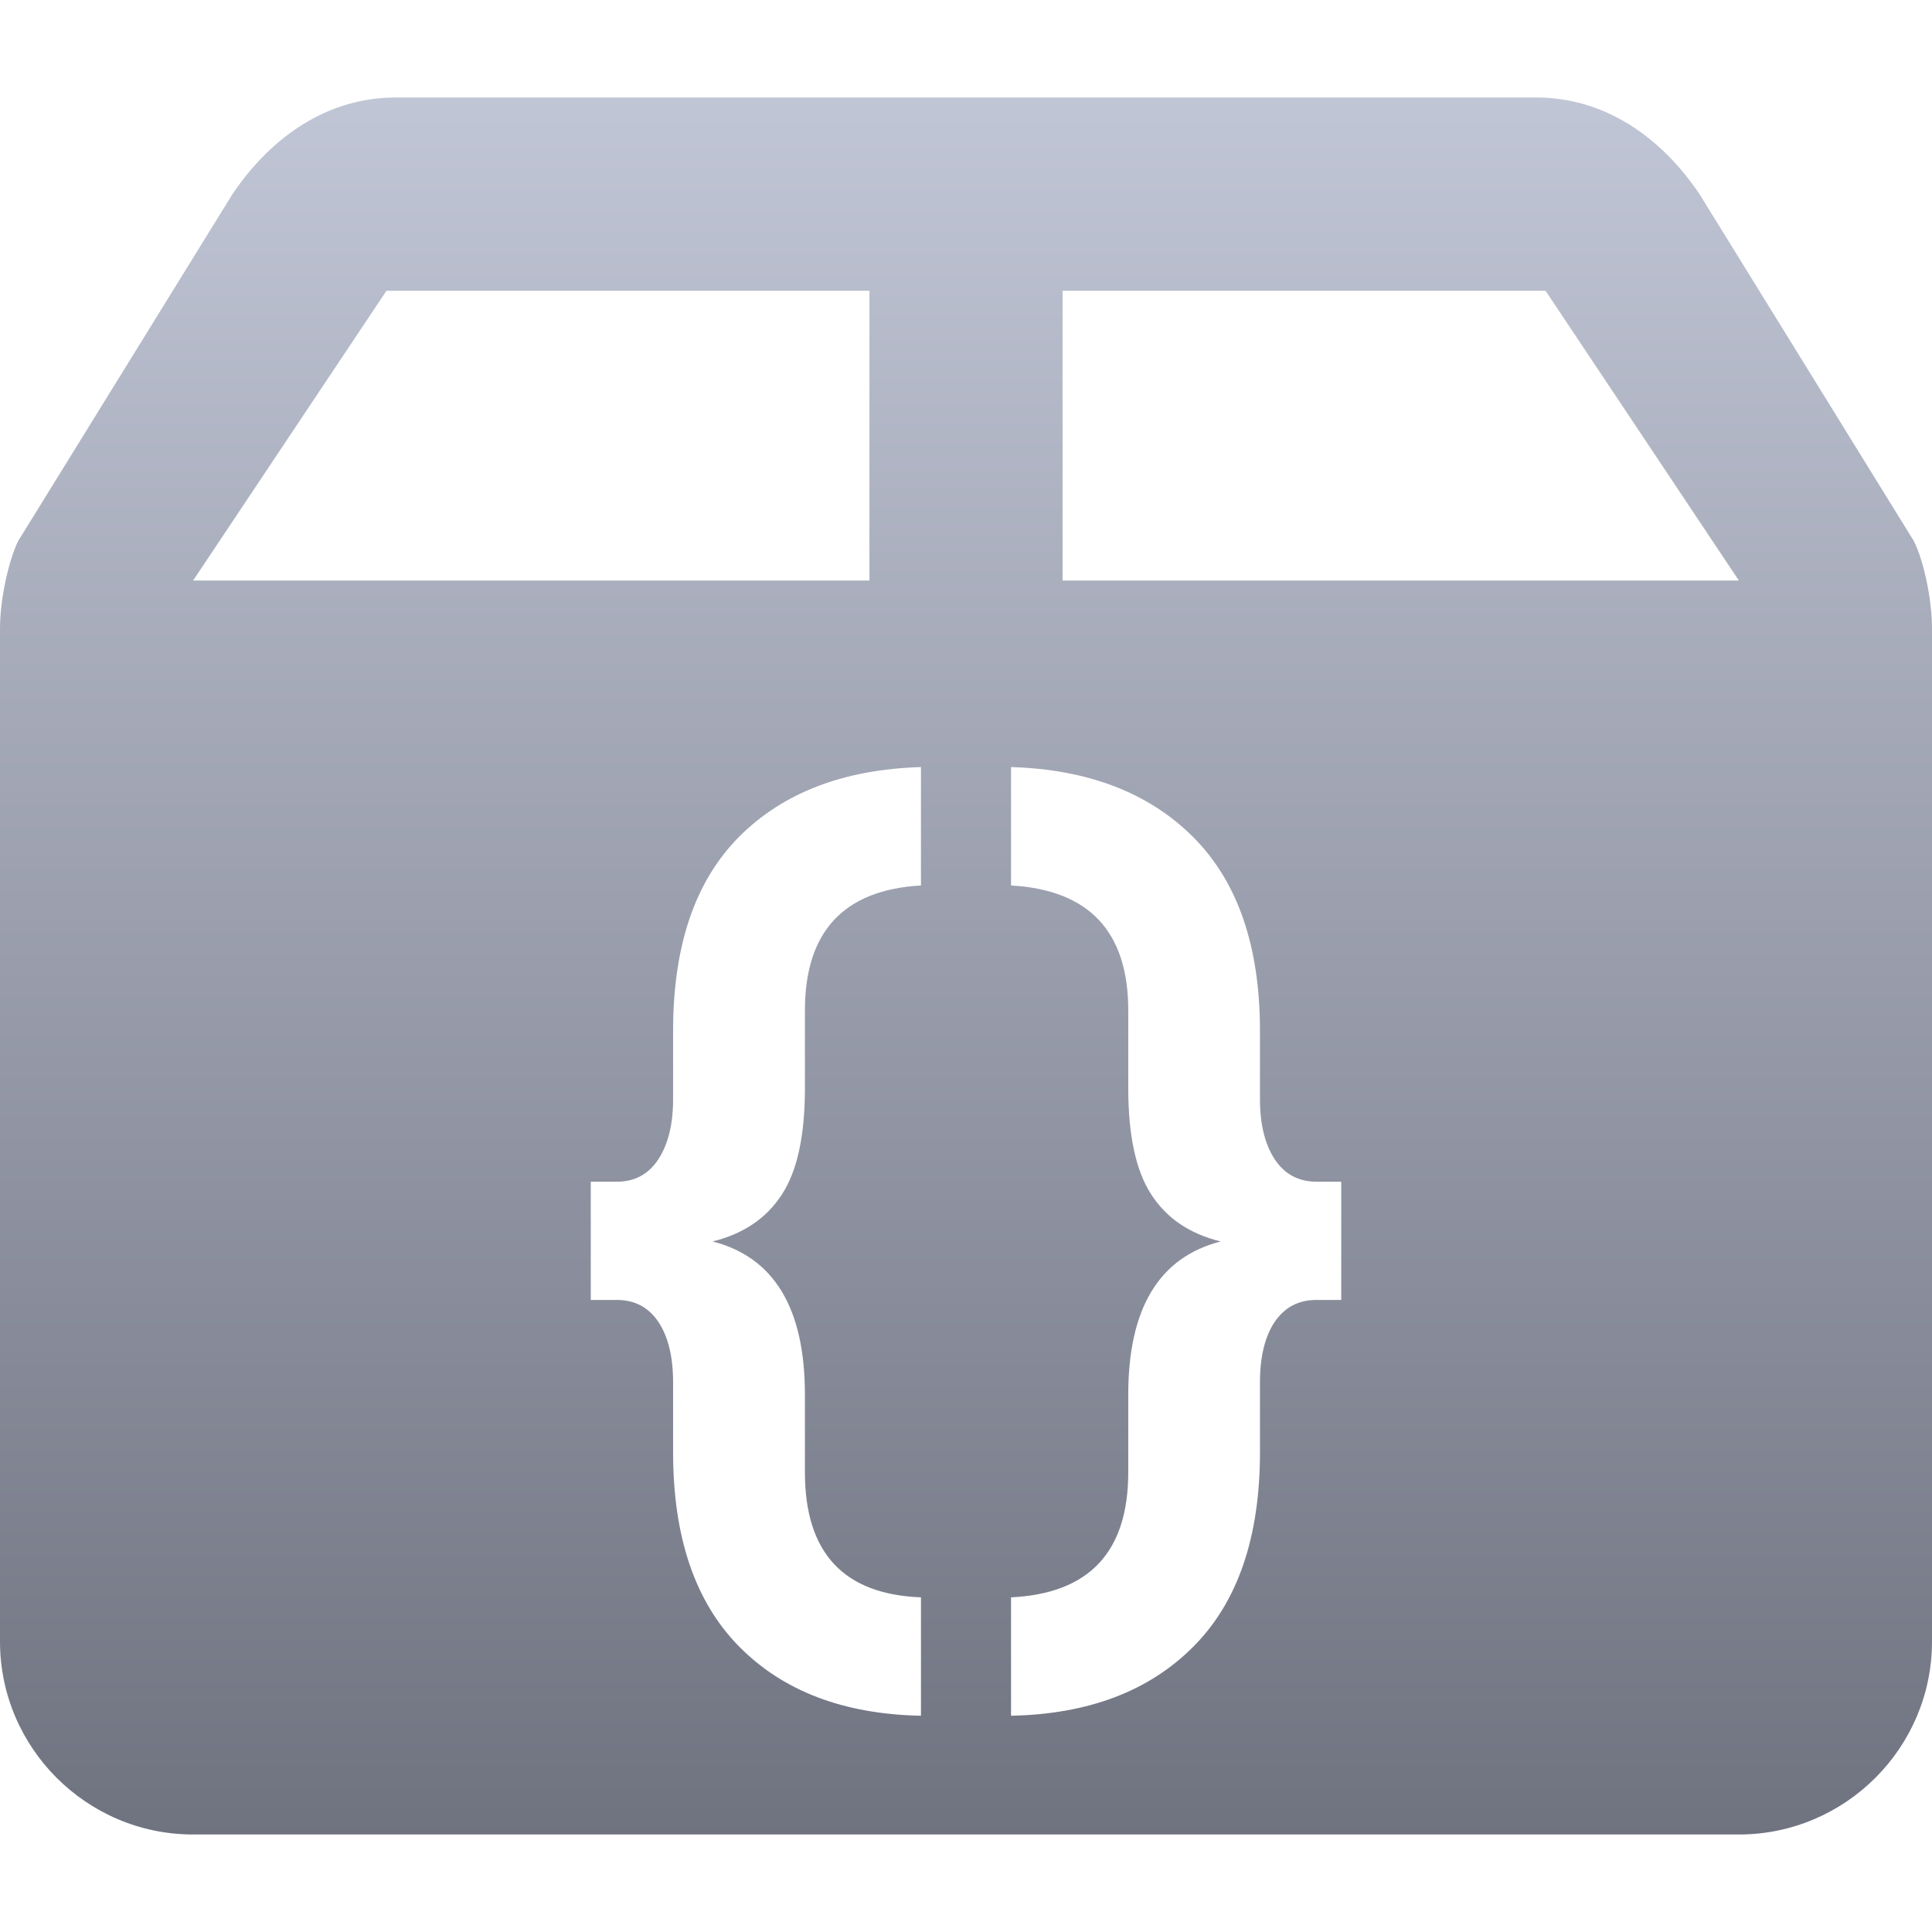 <svg xmlns="http://www.w3.org/2000/svg" xmlns:xlink="http://www.w3.org/1999/xlink" width="64" height="64" viewBox="0 0 64 64" version="1.1"><defs><linearGradient id="linear0" gradientUnits="userSpaceOnUse" x1="0" y1="0" x2="0" y2="1" gradientTransform="matrix(64,0,0,57.539,0,3.23)"><stop offset="0" style="stop-color:#c1c6d6;stop-opacity:1;"/><stop offset="1" style="stop-color:#6f7380;stop-opacity:1;"/></linearGradient></defs><g id="surface1"><path style=" stroke:none;fill-rule:evenodd;fill:url(#linear0);" d="M 12.801 9.633 L 28.801 9.633 L 28.801 19.23 L 6.398 19.23 Z M 35.199 9.633 L 51.199 9.633 L 57.602 19.23 L 35.199 19.23 Z M 30.508 52.914 L 30.508 56.836 C 27.945 56.785 25.938 56.02 24.48 54.539 C 23.023 53.059 22.297 50.914 22.297 48.105 L 22.297 45.789 C 22.297 44.941 22.133 44.277 21.812 43.793 C 21.488 43.309 21.031 43.062 20.434 43.062 L 19.57 43.062 L 19.57 39.145 L 20.434 39.145 C 21.031 39.145 21.488 38.895 21.812 38.398 C 22.133 37.902 22.297 37.242 22.297 36.422 L 22.297 34.145 C 22.297 31.332 23.023 29.191 24.48 27.723 C 25.938 26.258 27.945 25.488 30.508 25.41 L 30.508 29.332 C 27.945 29.48 26.664 30.863 26.664 33.473 L 26.664 36.047 C 26.664 37.617 26.41 38.793 25.898 39.574 C 25.387 40.359 24.621 40.875 23.605 41.125 C 25.645 41.648 26.664 43.34 26.664 46.199 L 26.664 48.773 C 26.664 51.438 27.945 52.816 30.508 52.914 Z M 13.102 3.23 C 10.859 3.23 8.988 4.52 7.699 6.434 L 0.602 17.922 C 0.289 18.555 0 19.855 0 20.816 L 0 54.379 C 0 57.895 2.871 60.77 6.398 60.77 L 57.602 60.77 C 61.129 60.77 64 57.895 64 54.383 L 64 20.82 C 64 19.855 63.723 18.559 63.398 17.922 L 56.301 6.434 C 55.012 4.52 53.137 3.23 50.898 3.23 Z M 33.492 56.836 L 33.492 52.914 C 36.082 52.789 37.375 51.41 37.375 48.773 L 37.375 46.199 C 37.375 43.34 38.395 41.648 40.438 41.125 C 39.414 40.875 38.648 40.359 38.141 39.574 C 37.629 38.793 37.375 37.617 37.375 36.047 L 37.375 33.473 C 37.375 30.863 36.082 29.48 33.492 29.332 L 33.492 25.41 C 36.055 25.488 38.07 26.266 39.539 27.742 C 41.008 29.223 41.738 31.355 41.738 34.145 L 41.738 36.422 C 41.738 37.242 41.902 37.902 42.223 38.398 C 42.551 38.895 43.012 39.145 43.609 39.145 L 44.43 39.145 L 44.43 43.062 L 43.609 43.062 C 43.012 43.062 42.551 43.309 42.223 43.793 C 41.902 44.277 41.738 44.941 41.738 45.789 L 41.738 48.105 C 41.738 50.914 41.008 53.059 39.539 54.539 C 38.07 56.02 36.055 56.785 33.492 56.836 Z M 33.492 56.836 "/></g></svg>
